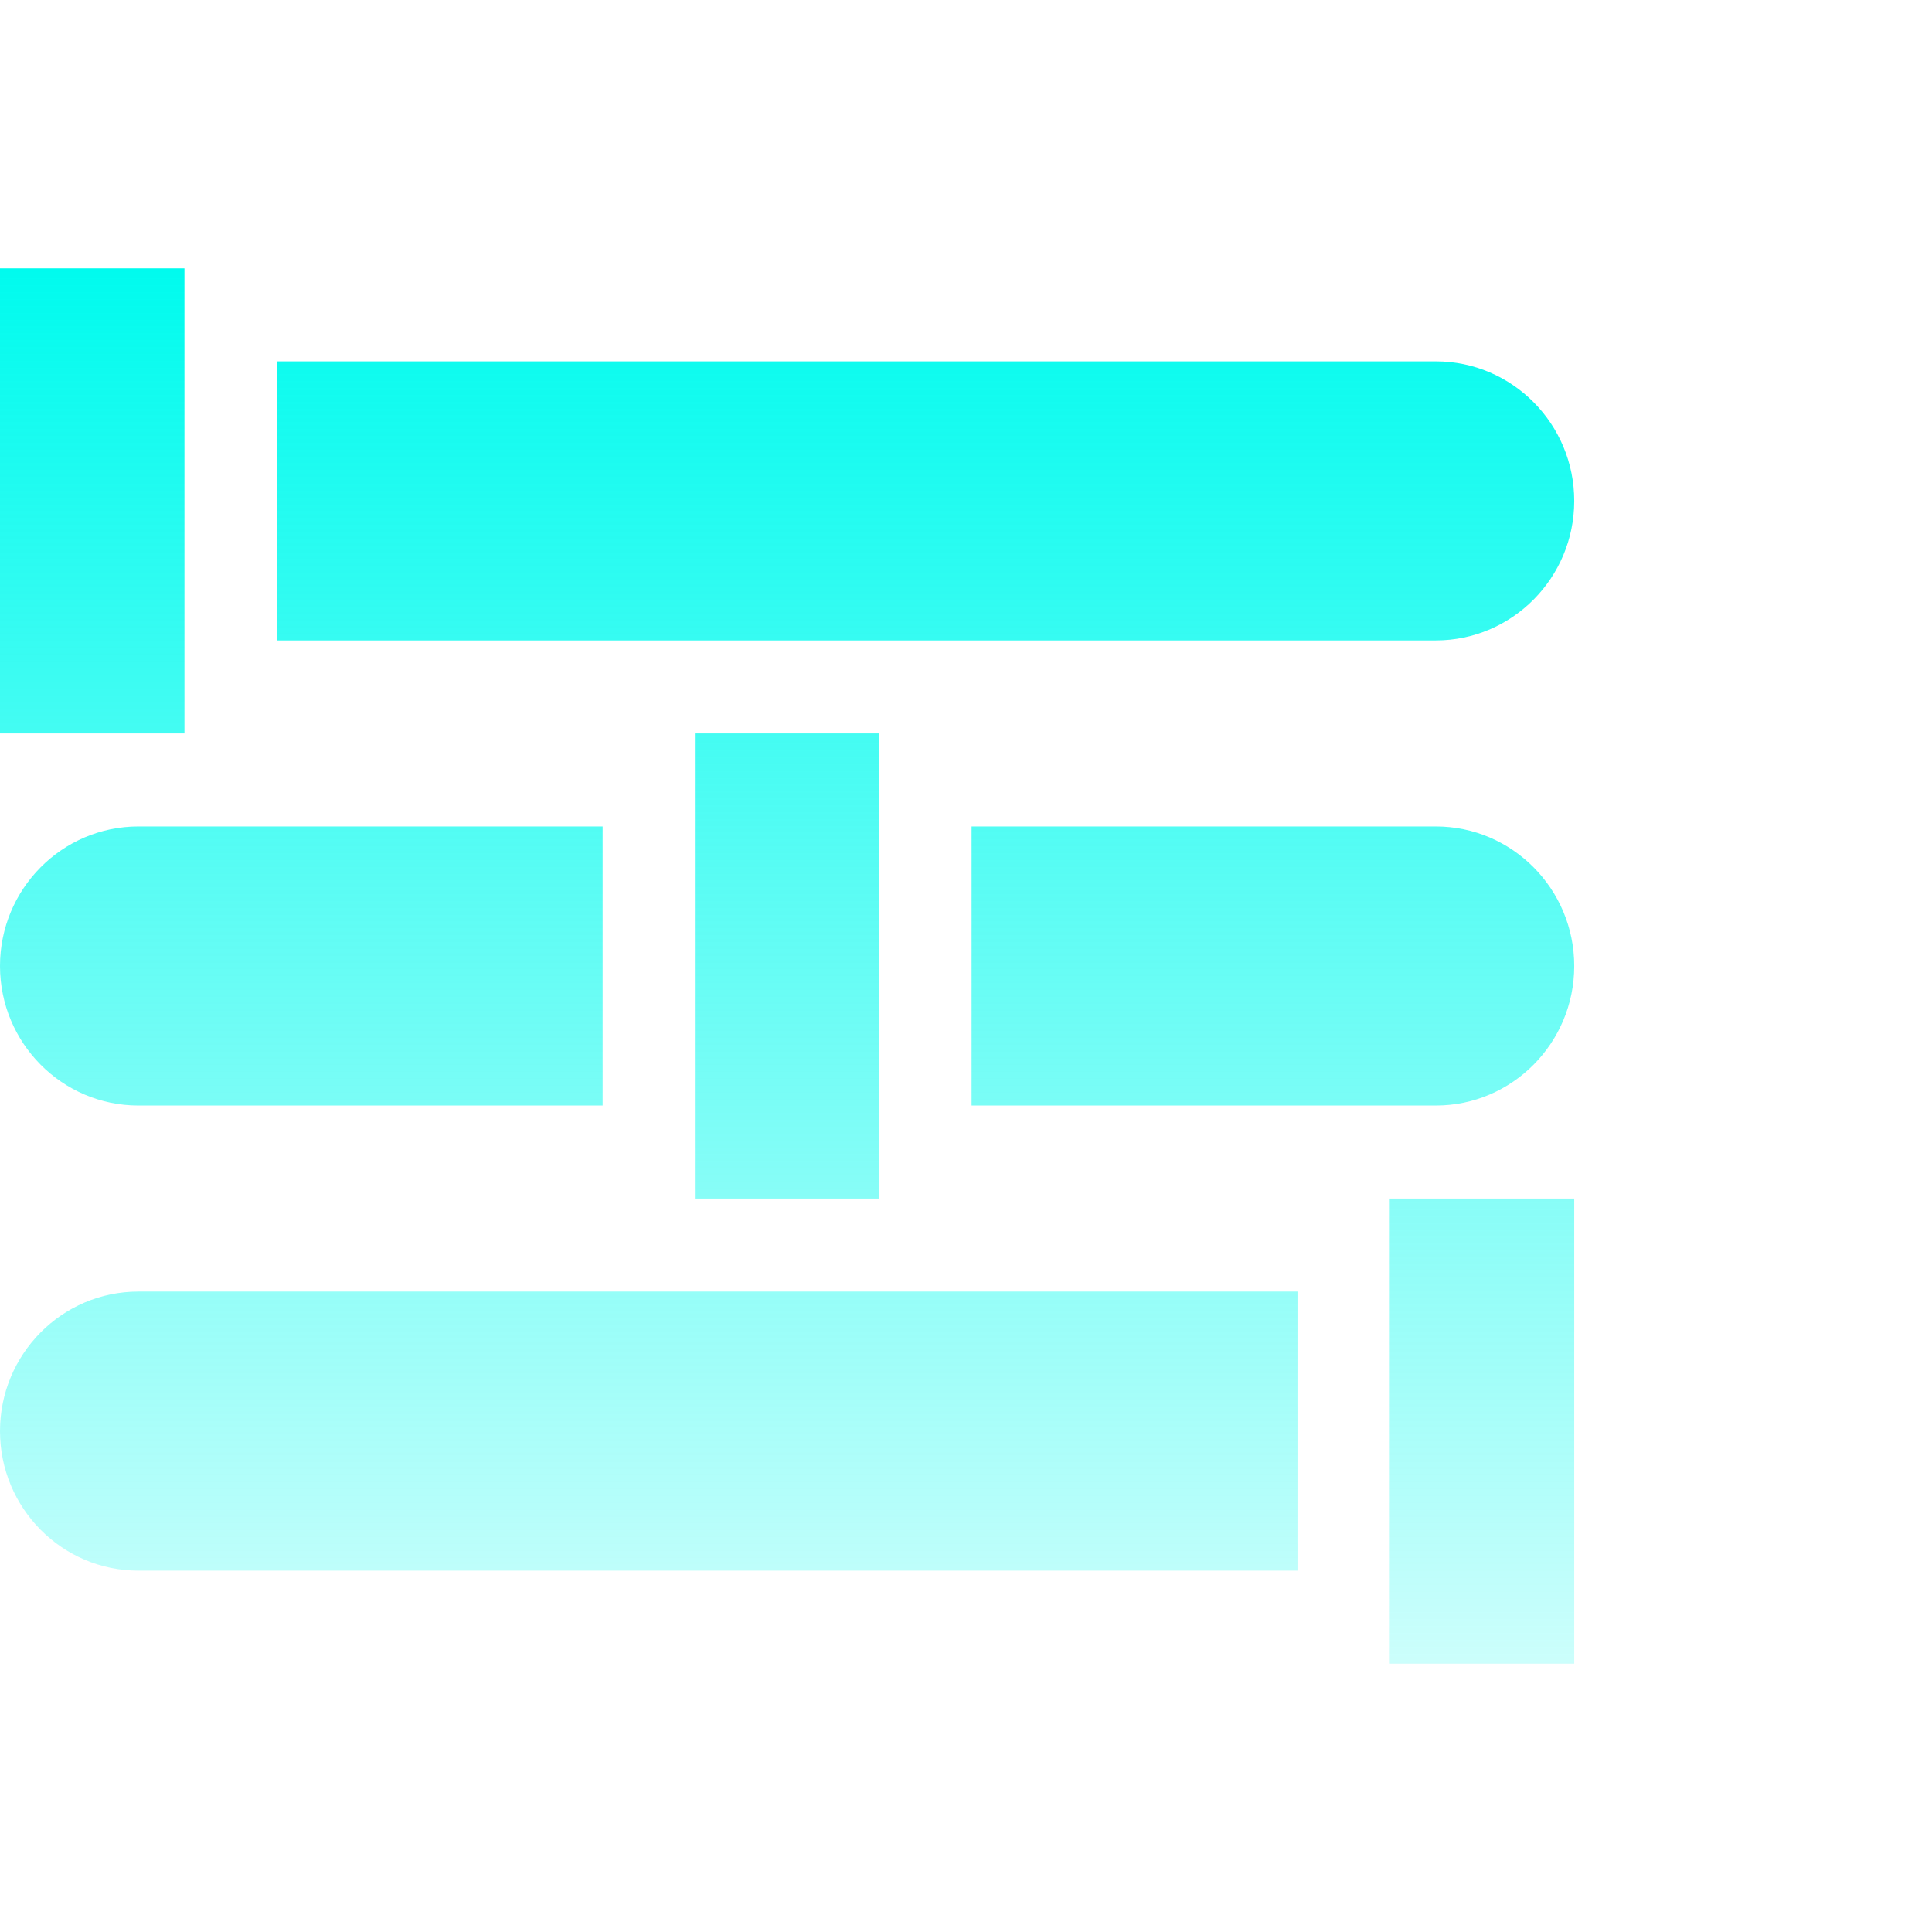 <svg width="81" height="81" viewBox="0 0 81 81" fill="none" xmlns="http://www.w3.org/2000/svg">
<path d="M0 11.25H7.734V30.75H0V11.25Z" fill="url(#paint0_linear_2800:27)"/>
<path d="M58.266 50.25H66V69.75H58.266V50.25Z" fill="url(#paint1_linear_2800:27)"/>
<path d="M29.133 30.75H36.867V50.25H29.133V30.75Z" fill="url(#paint2_linear_2800:27)"/>
<path d="M5.801 46.35H25.266V34.65H5.801C2.602 34.65 0 37.274 0 40.5C0 43.726 2.602 46.35 5.801 46.35Z" fill="url(#paint3_linear_2800:27)"/>
<path d="M60.199 34.65H40.734V46.35H60.199C63.398 46.35 66 43.726 66 40.5C66 37.274 63.398 34.65 60.199 34.65Z" fill="url(#paint4_linear_2800:27)"/>
<path d="M60.199 15.15H11.602V26.85H60.199C63.398 26.85 66 24.226 66 21C66 17.774 63.398 15.15 60.199 15.15Z" fill="url(#paint5_linear_2800:27)"/>
<path d="M5.801 65.85H54.398V54.15H5.801C2.602 54.15 0 56.774 0 60C0 63.226 2.602 65.85 5.801 65.85Z" fill="url(#paint6_linear_2800:27)"/>
<defs>
<linearGradient id="paint0_linear_2800:27" x1="33" y1="11.25" x2="33" y2="69.75" gradientUnits="userSpaceOnUse">
<stop stop-color="#00FBEE"/>
<stop offset="1" stop-color="#00FBEE" stop-opacity="0.2"/>
</linearGradient>
<linearGradient id="paint1_linear_2800:27" x1="33" y1="11.25" x2="33" y2="69.75" gradientUnits="userSpaceOnUse">
<stop stop-color="#00FBEE"/>
<stop offset="1" stop-color="#00FBEE" stop-opacity="0.2"/>
</linearGradient>
<linearGradient id="paint2_linear_2800:27" x1="33" y1="11.25" x2="33" y2="69.75" gradientUnits="userSpaceOnUse">
<stop stop-color="#00FBEE"/>
<stop offset="1" stop-color="#00FBEE" stop-opacity="0.2"/>
</linearGradient>
<linearGradient id="paint3_linear_2800:27" x1="33" y1="11.25" x2="33" y2="69.75" gradientUnits="userSpaceOnUse">
<stop stop-color="#00FBEE"/>
<stop offset="1" stop-color="#00FBEE" stop-opacity="0.2"/>
</linearGradient>
<linearGradient id="paint4_linear_2800:27" x1="33" y1="11.25" x2="33" y2="69.75" gradientUnits="userSpaceOnUse">
<stop stop-color="#00FBEE"/>
<stop offset="1" stop-color="#00FBEE" stop-opacity="0.2"/>
</linearGradient>
<linearGradient id="paint5_linear_2800:27" x1="33" y1="11.25" x2="33" y2="69.75" gradientUnits="userSpaceOnUse">
<stop stop-color="#00FBEE"/>
<stop offset="1" stop-color="#00FBEE" stop-opacity="0.2"/>
</linearGradient>
<linearGradient id="paint6_linear_2800:27" x1="33" y1="11.25" x2="33" y2="69.75" gradientUnits="userSpaceOnUse">
<stop stop-color="#00FBEE"/>
<stop offset="1" stop-color="#00FBEE" stop-opacity="0.2"/>
</linearGradient>
</defs>
</svg>
